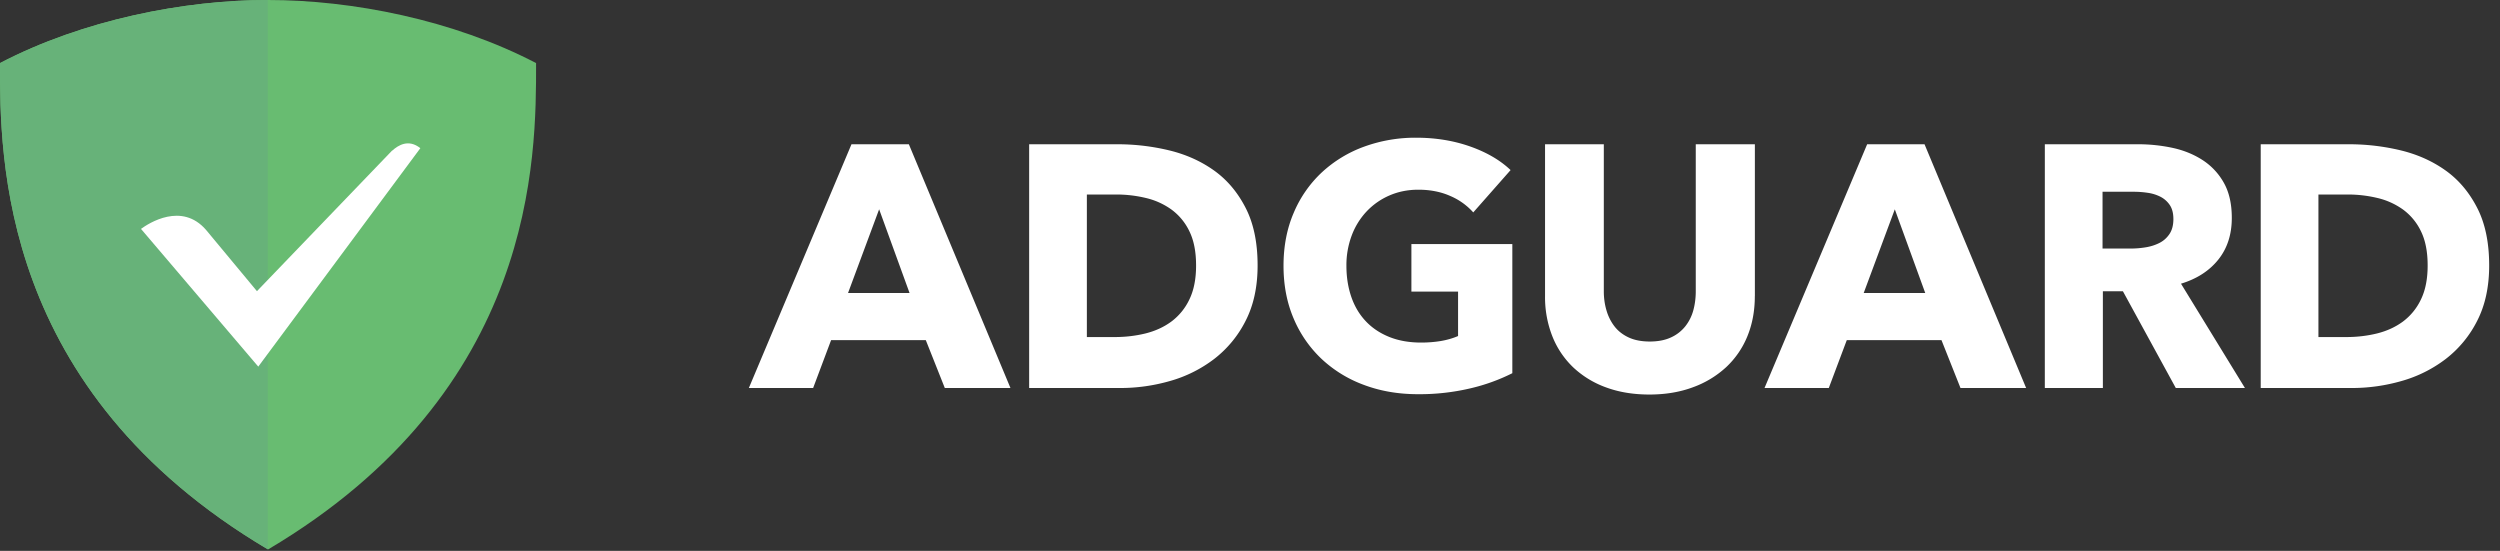 <svg viewBox="0 0 118 26" xmlns="http://www.w3.org/2000/svg"><rect x="0" y="0" width="118" height="26" fill="#333333" stroke="none"/><path fill="#ffffff" d="M92.535 18.314l-.897-2.259h-4.47l-.849 2.259h-3.034L88.13 6.809h2.708l4.796 11.505h-3.1zm-3.1-8.434l-1.468 3.949h2.904L89.435 9.88zm-6.607 4.095c0 .693-.117 1.324-.35 1.893a4.115 4.115 0 01-1.004 1.463 4.63 4.63 0 01-1.574.95c-.614.228-1.297.341-2.047.341-.761 0-1.447-.113-2.056-.34a4.468 4.468 0 01-1.55-.951 4.126 4.126 0 01-.978-1.463 5.038 5.038 0 01-.343-1.893V6.809H75.7v6.939c0 .314.041.612.123.893.081.282.206.534.375.756.169.222.392.398.669.528s.612.195 1.003.195c.392 0 .726-.065 1.003-.195a1.83 1.83 0 00.677-.528 2.1 2.1 0 00.376-.756c.076-.281.114-.58.114-.893v-6.94h2.79v7.167zm-11.446 3.64a8.898 8.898 0 01-1.982.715 10.43 10.43 0 01-2.472.276c-.924 0-1.775-.146-2.553-.439a5.895 5.895 0 01-2.006-1.235 5.63 5.63 0 01-1.314-1.909c-.315-.742-.473-1.568-.473-2.478 0-.92.16-1.755.482-2.502a5.567 5.567 0 011.33-1.91 5.893 5.893 0 011.99-1.21 7.044 7.044 0 012.463-.423c.913 0 1.762.138 2.545.414.783.277 1.419.648 1.908 1.114l-1.762 1.998a3.05 3.05 0 00-1.076-.772c-.446-.2-.952-.3-1.517-.3-.49 0-.941.09-1.354.268a3.256 3.256 0 00-1.077.747 3.39 3.39 0 00-.71 1.138 3.977 3.977 0 00-.253 1.438c0 .53.077 1.018.229 1.463.152.444.378.826.677 1.145.299.32.669.569 1.11.748.44.178.943.268 1.508.268.326 0 .636-.025.93-.073.294-.05.566-.128.816-.236v-2.096h-2.203V11.52h4.764v6.094zm46.107-5.086c0 1.007-.188 1.877-.563 2.608a5.262 5.262 0 01-1.484 1.804 6.199 6.199 0 01-2.08 1.04 8.459 8.459 0 01-2.35.333h-4.306V6.809h4.176c.816 0 1.62.095 2.414.284.794.19 1.501.504 2.121.943.62.438 1.12 1.026 1.5 1.763.382.736.572 1.646.572 2.73zm-2.904 0c0-.65-.106-1.19-.318-1.617a2.724 2.724 0 00-.848-1.024 3.4 3.4 0 00-1.208-.544 5.955 5.955 0 00-1.394-.163h-1.387v6.728h1.321c.5 0 .982-.057 1.444-.17.462-.115.87-.301 1.224-.562a2.78 2.78 0 00.848-1.04c.212-.433.318-.97.318-1.608zm-55.226 0c0 1.007-.188 1.877-.563 2.608a5.262 5.262 0 01-1.484 1.804 6.199 6.199 0 01-2.08 1.04 8.459 8.459 0 01-2.35.333h-4.306V6.809h4.176c.816 0 1.62.095 2.414.284.794.19 1.501.504 2.121.943.62.438 1.12 1.026 1.5 1.763.382.736.572 1.646.572 2.73zm-2.904 0c0-.65-.106-1.19-.318-1.617a2.724 2.724 0 00-.848-1.024 3.4 3.4 0 00-1.207-.544 5.955 5.955 0 00-1.395-.163H51.3v6.728h1.321c.5 0 .982-.057 1.444-.17.462-.115.87-.301 1.224-.562a2.78 2.78 0 00.848-1.04c.212-.433.318-.97.318-1.608zm-11.86 5.785l-.897-2.259h-4.47l-.848 2.259h-3.034L40.19 6.809h2.708l4.796 11.505h-3.1zm-3.1-8.434l-1.467 3.949h2.903L41.496 9.88zm61.203 8.434l-2.496-4.566h-.946v4.566h-2.74V6.809h4.404a7.72 7.72 0 011.623.17c.528.114 1 .306 1.42.577a3.04 3.04 0 011.003 1.073c.25.444.375.996.375 1.657 0 .78-.212 1.436-.636 1.966-.425.531-1.012.91-1.762 1.138l3.018 4.924h-3.263zm-.114-7.979c0-.27-.057-.49-.171-.658a1.172 1.172 0 00-.44-.39 1.919 1.919 0 00-.604-.187 4.469 4.469 0 00-.645-.049H99.24v2.681h1.321c.228 0 .462-.018.701-.056.24-.038.457-.106.653-.204.196-.097.356-.238.481-.422s.188-.422.188-.715z"/><path fill="#68bc71" d="M12.651 0C8.697 0 3.927.93 0 2.977c0 4.42-.054 15.433 12.651 22.958C25.357 18.41 25.303 7.397 25.303 2.977 21.376.93 16.606 0 12.651 0z"/><path fill="#67b279" d="M12.638 25.927C-.054 18.403 0 7.396 0 2.977 3.923.932 8.687.002 12.638 0v25.927z"/><path fill="#fff" d="M12.19 17.305l7.65-10.311c-.56-.45-1.052-.133-1.323.113h-.01l-6.379 6.636-2.403-2.892c-1.147-1.325-2.705-.314-3.07-.047l5.535 6.5"/></svg>
